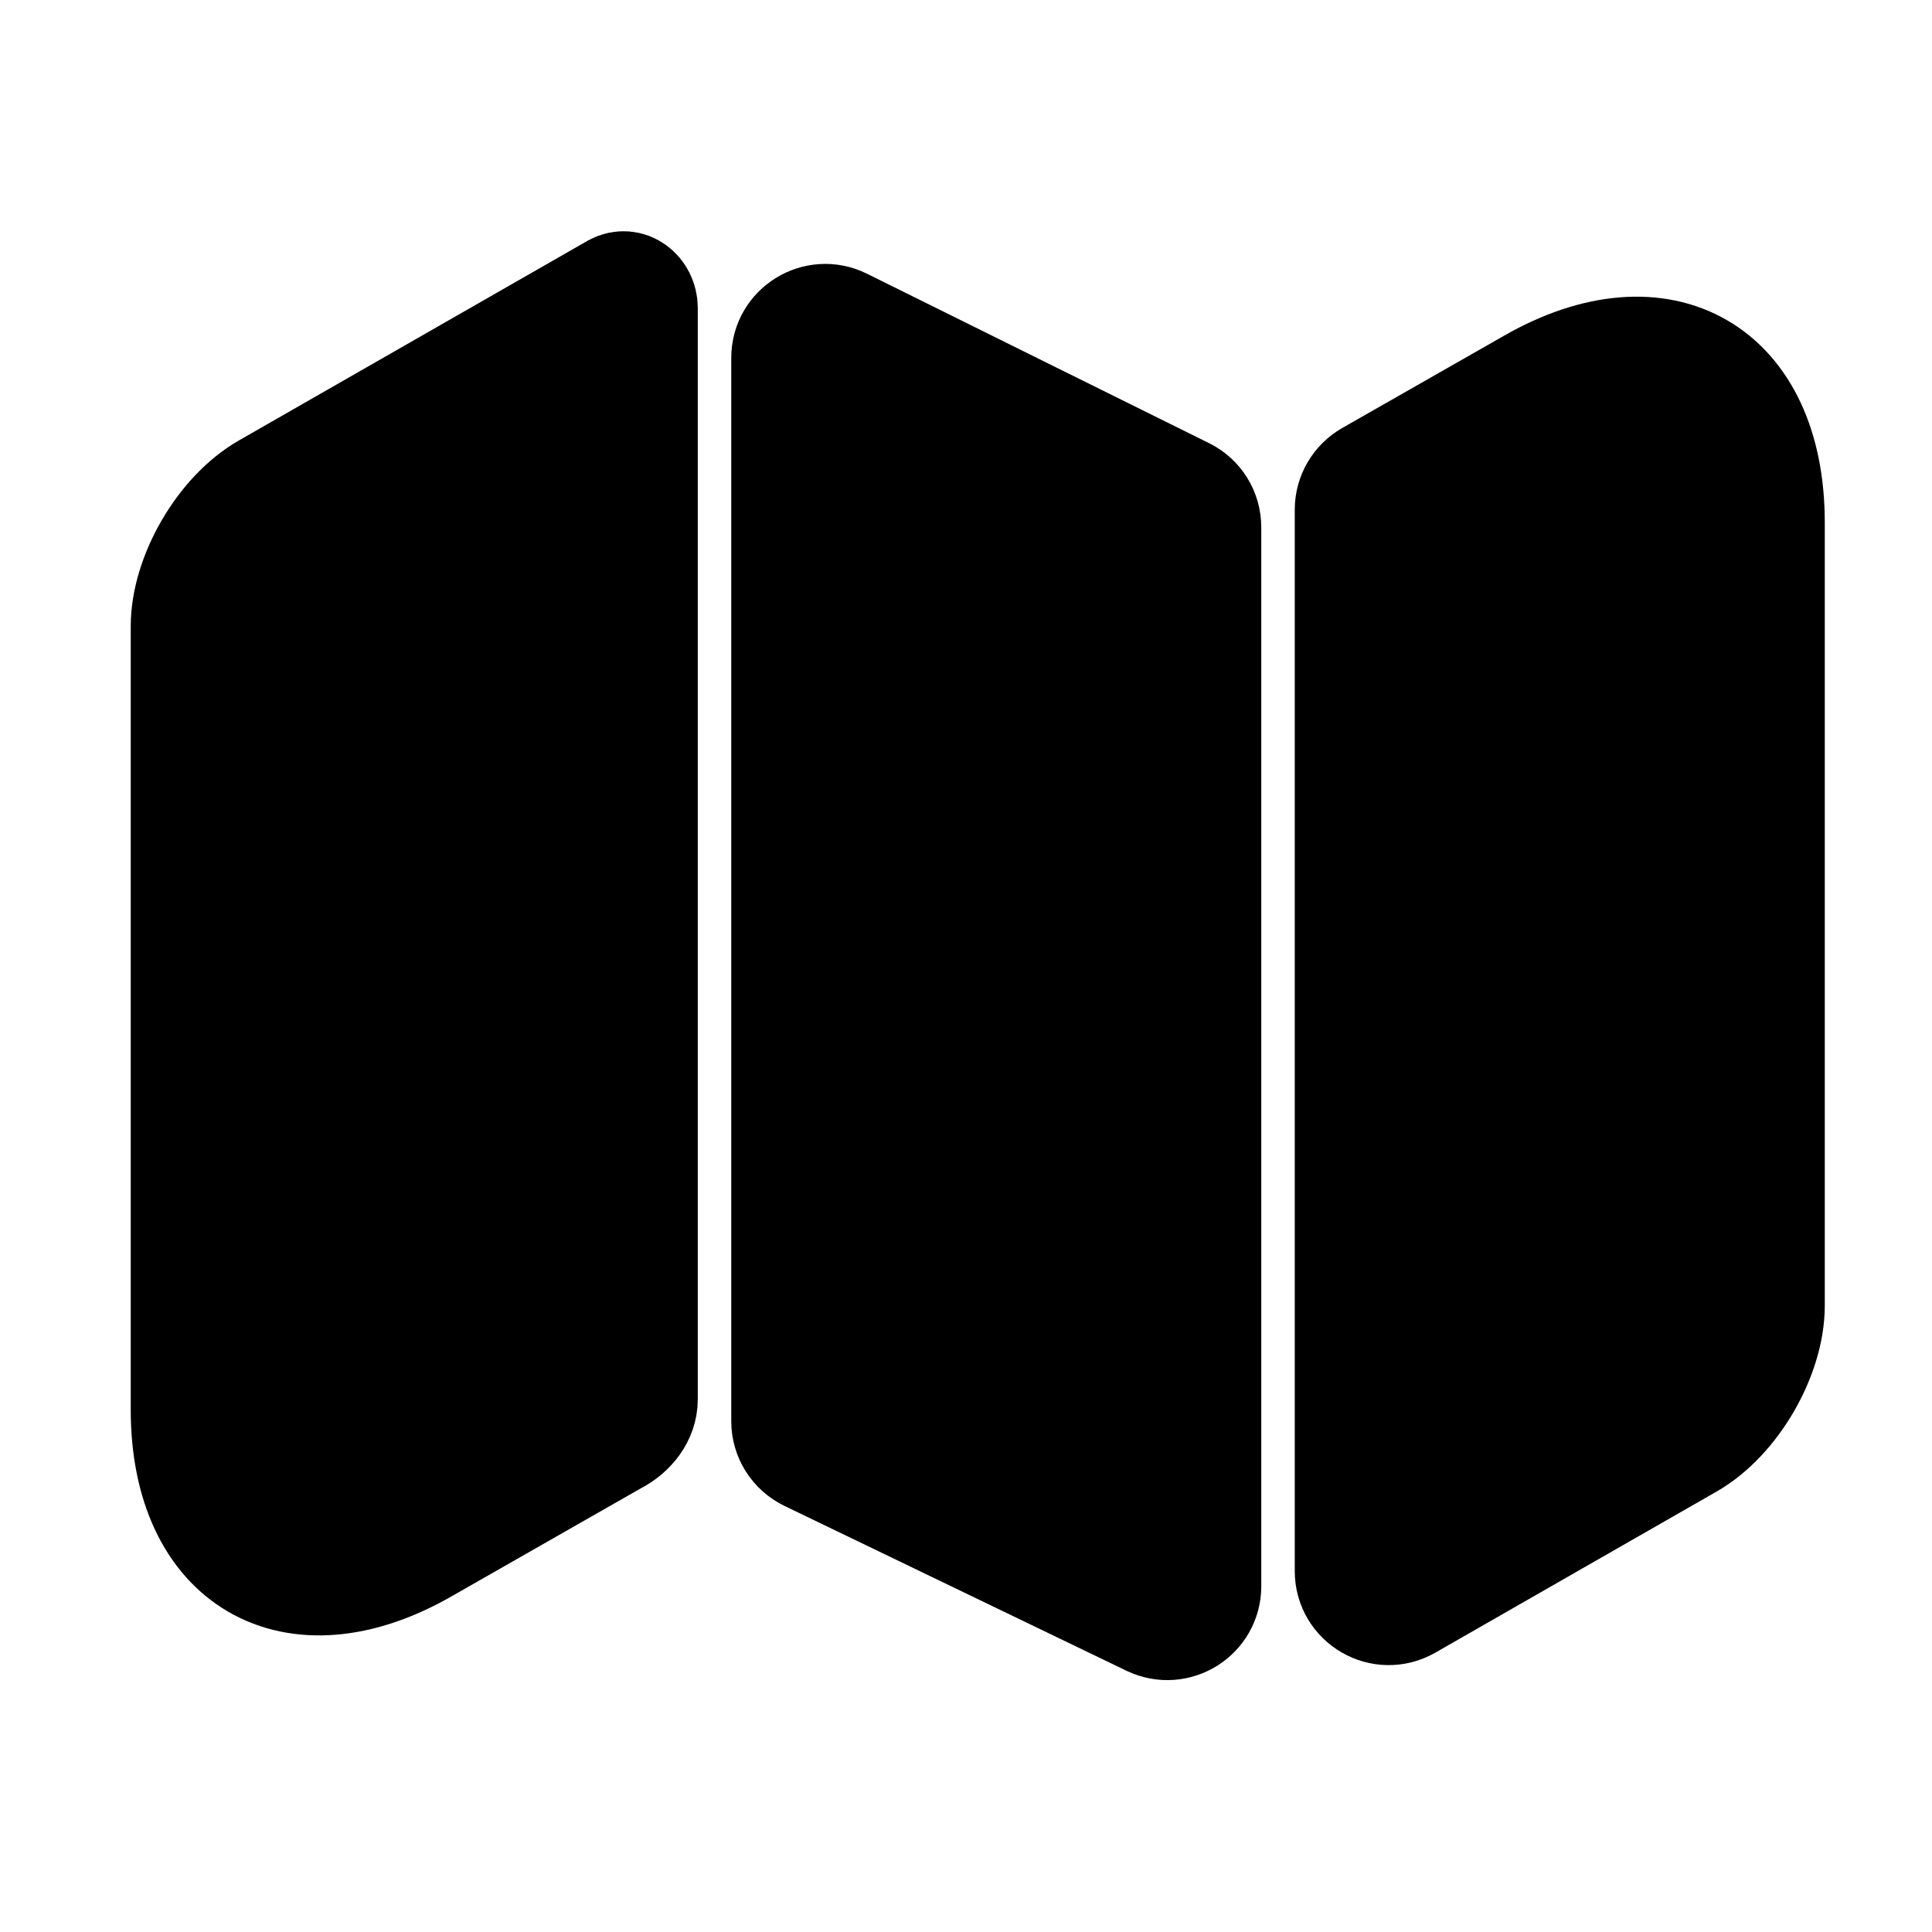 <svg width="18" height="18" viewBox="0 0 18 18" fill="none" xmlns="http://www.w3.org/2000/svg">
  <path d="M5.723 2.677C5.858 2.604 6.001 2.717 6.001 2.87V13.037C6.001 13.205 5.886 13.346 5.738 13.424C5.733 13.427 5.728 13.43 5.723 13.432L3.96 14.438C2.73 15.143 1.718 14.557 1.718 13.133V5.835C1.718 5.362 2.055 4.777 2.475 4.537L5.723 2.677Z"
    fill="currentColor" stroke="black" stroke-width="1"/>
  <path d="M11.043 4.577C11.171 4.64 11.251 4.77 11.251 4.913V14.778C11.251 15.054 10.963 15.235 10.713 15.116L7.526 13.58C7.396 13.517 7.313 13.386 7.313 13.242V3.334C7.313 3.056 7.606 2.875 7.855 2.998L11.043 4.577Z"
    fill="currentColor" stroke="black" stroke-width="1"/>
  <path d="M16.501 4.868V12.165C16.501 12.637 16.164 13.223 15.744 13.463L13.125 14.963C12.875 15.107 12.563 14.926 12.563 14.638V4.748C12.563 4.613 12.636 4.489 12.753 4.422L14.259 3.563C15.489 2.858 16.501 3.443 16.501 4.868Z"
    fill="currentColor" stroke="black" stroke-width="1"/>
</svg>
